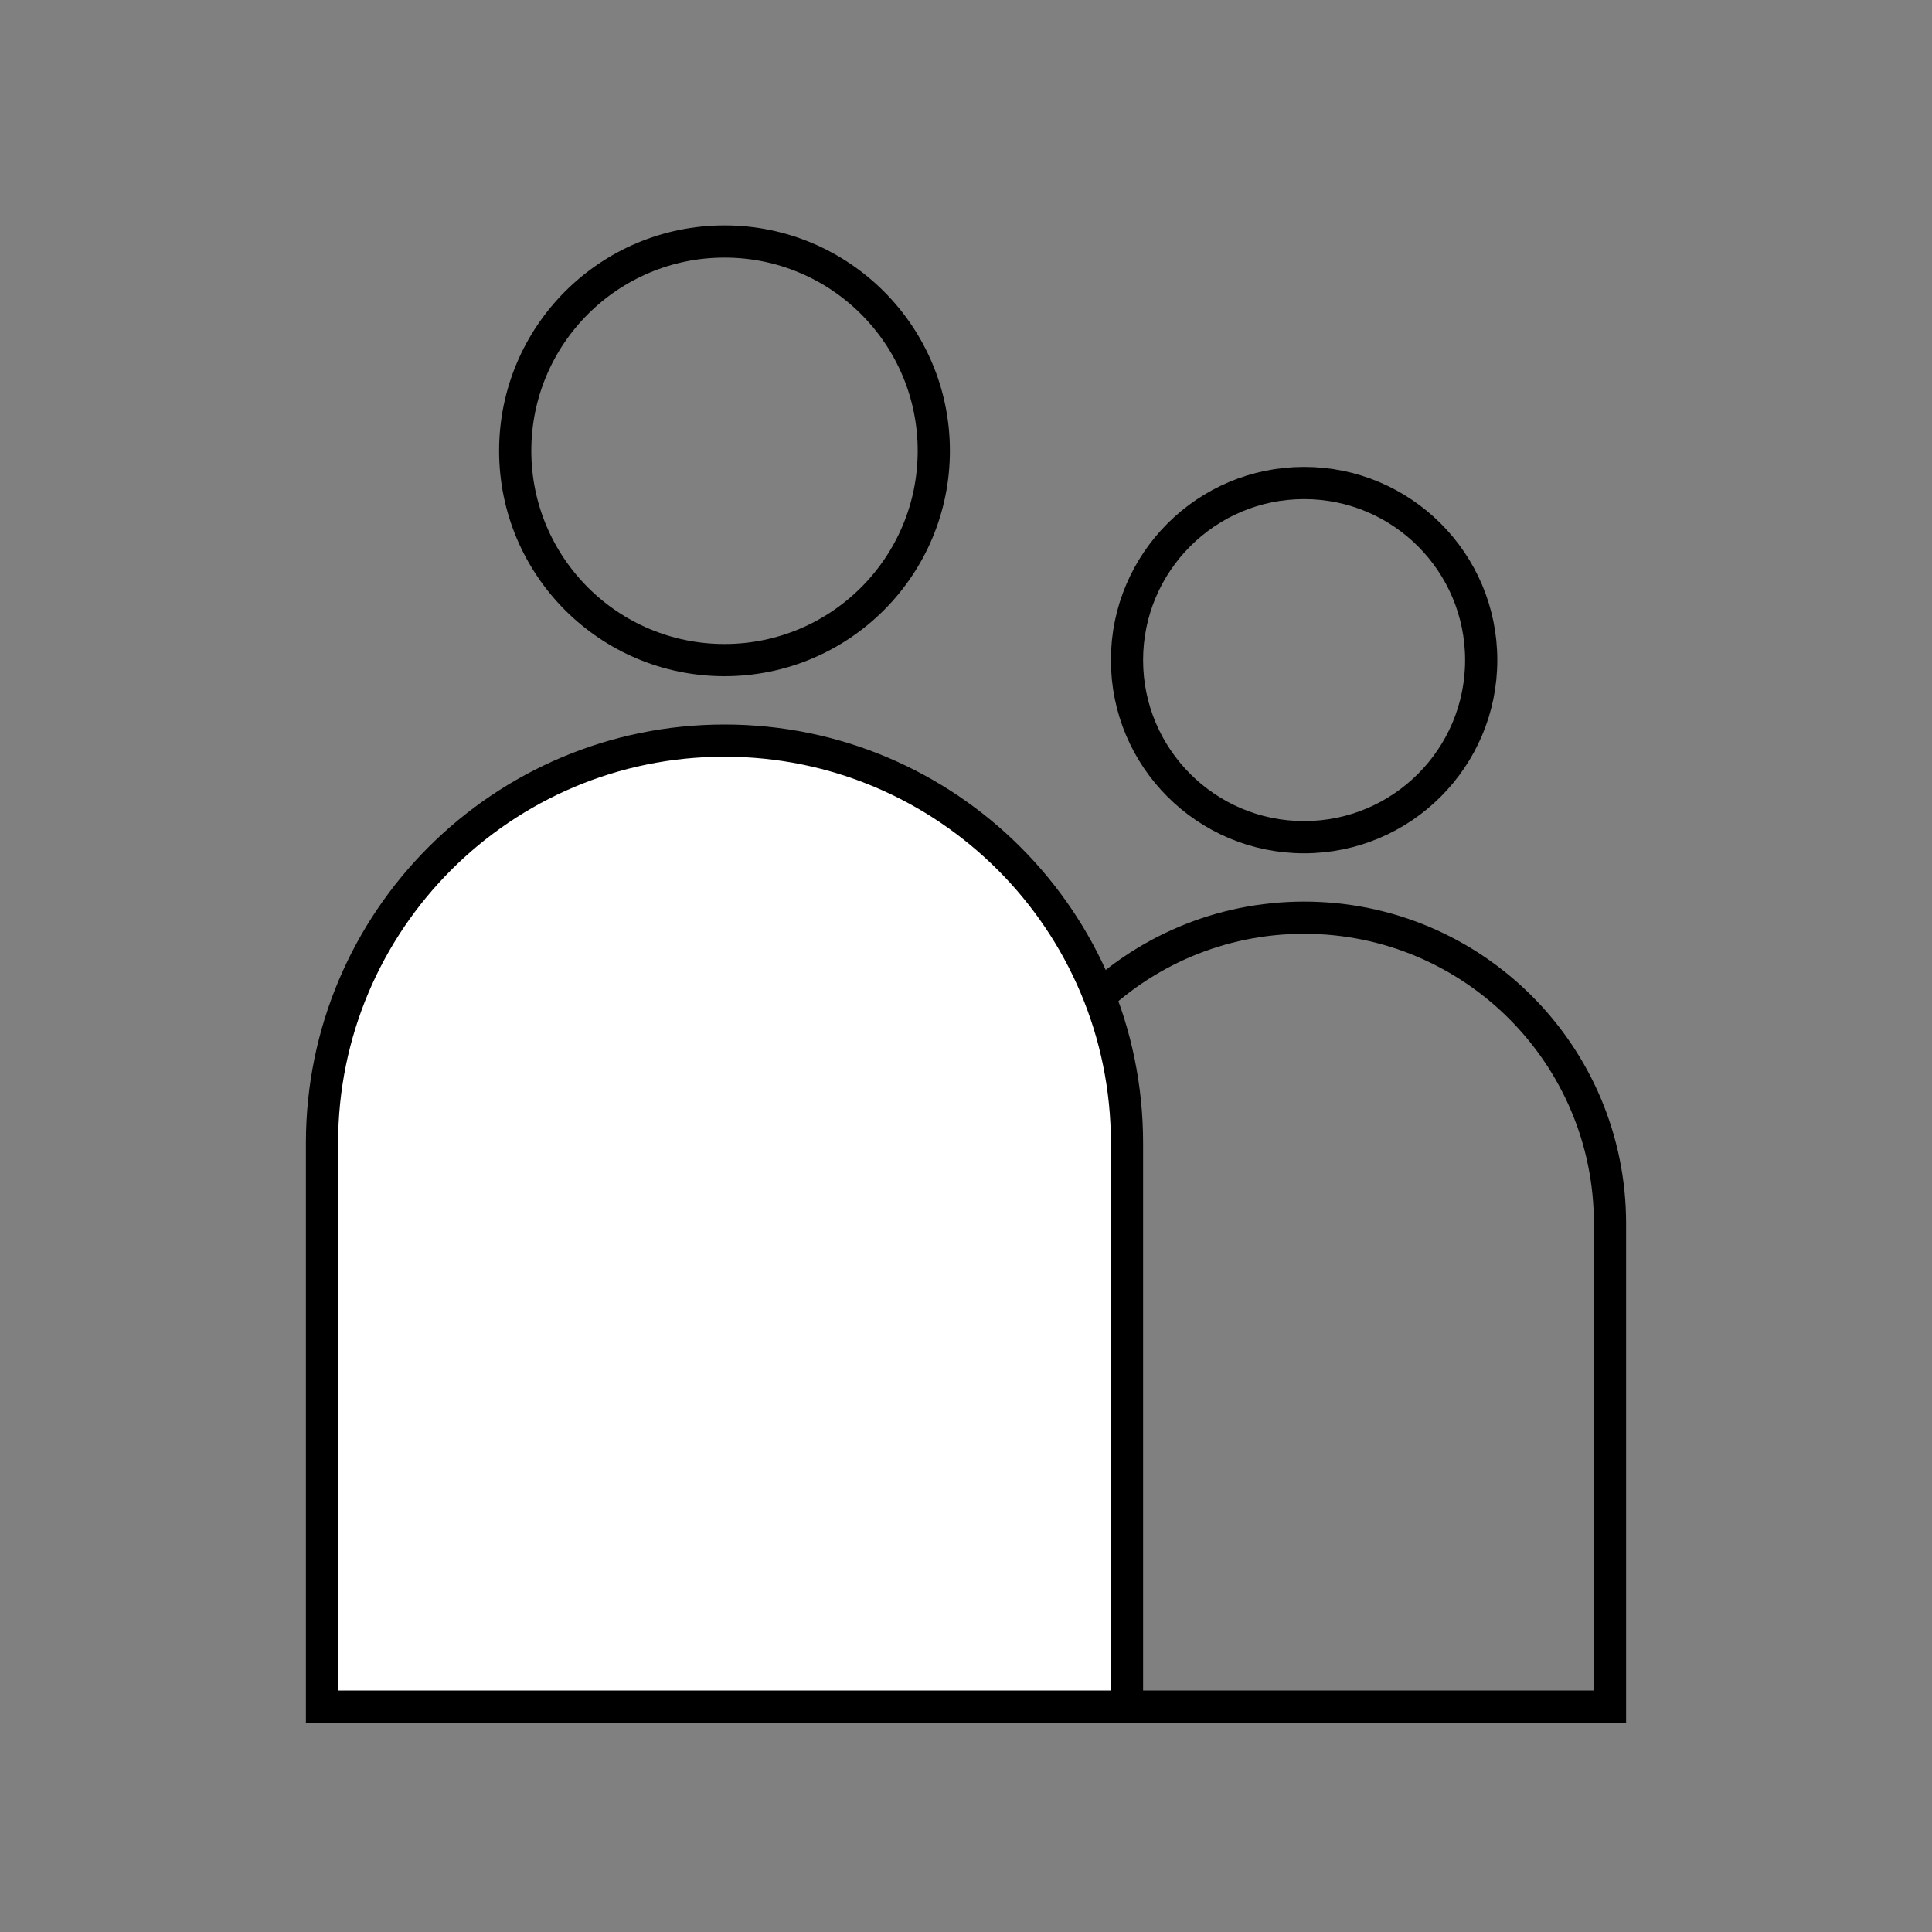 <svg width="120" height="120" viewBox="0 0 120 120" fill="none" xmlns="http://www.w3.org/2000/svg">
<rect x="0" y="0" width="120" height="120" fill="#808080" stroke="none"/>
<path d="M81 57C91.493 57 100 65.507 100 76V106H62V76C62 65.507 70.507 57 81 57Z" stroke="black" stroke-width="2"/>
<circle cx="45" cy="28" r="13" stroke="black" stroke-width="2"/>
<circle cx="81" cy="41" r="11" stroke="black" stroke-width="2"/>
<path d="M45 46C58.807 46 70 57.193 70 71V106H20V71C20 57.193 31.193 46 45 46Z" fill="white" stroke="black" stroke-width="2"/>
</svg>
